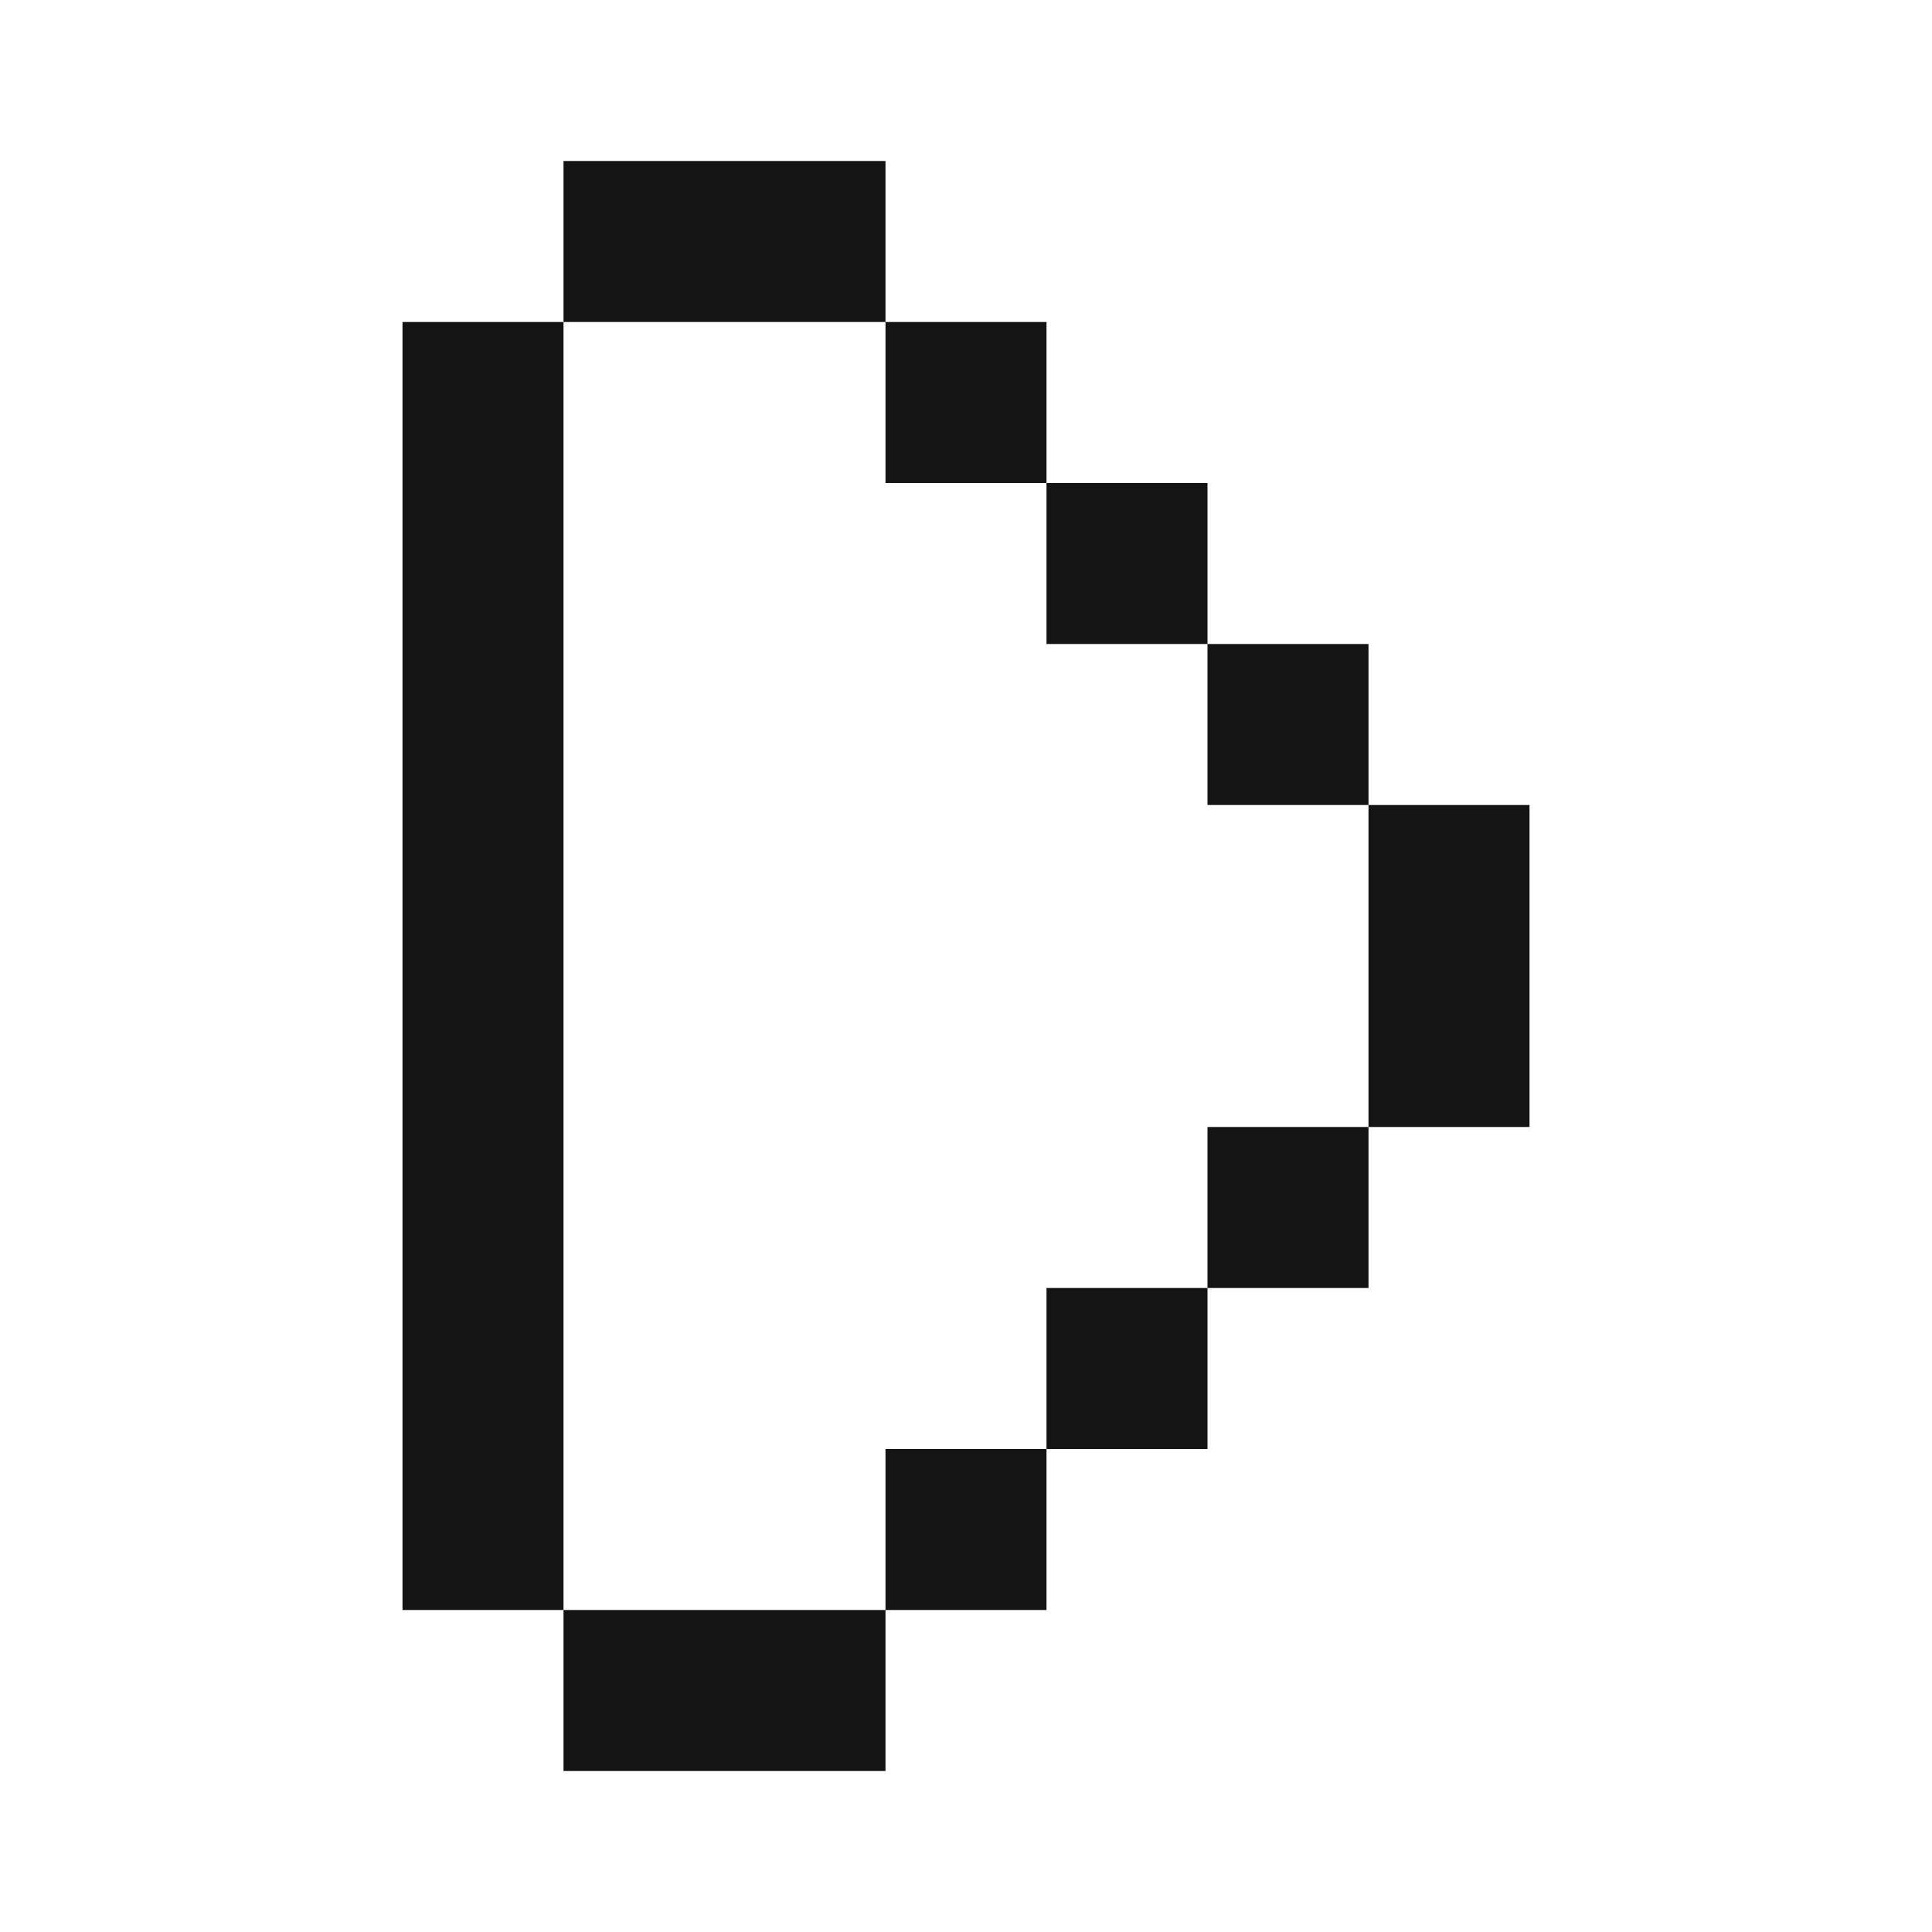 <svg width="24" height="24" viewBox="0 0 24 24" fill="none" xmlns="http://www.w3.org/2000/svg">
<path fill-rule="evenodd" clip-rule="evenodd" d="M5 20L5 4L7 4L7 20L9 20L11 20L11 18L13 18L13 20L11 20L11 22L9 22L7 22L7 20L5 20ZM11 6L11 4L9 4L7 4L7 2L9 2L11 2L11 4L13 4L13 6L15 6L15 8L17 8L17 10L19 10L19 14L17 14L17 16L15 16L15 18L13 18L13 16L15 16L15 14L17 14L17 10L15 10L15 8L13 8L13 6L11 6Z" fill="#141414"/>
</svg>
